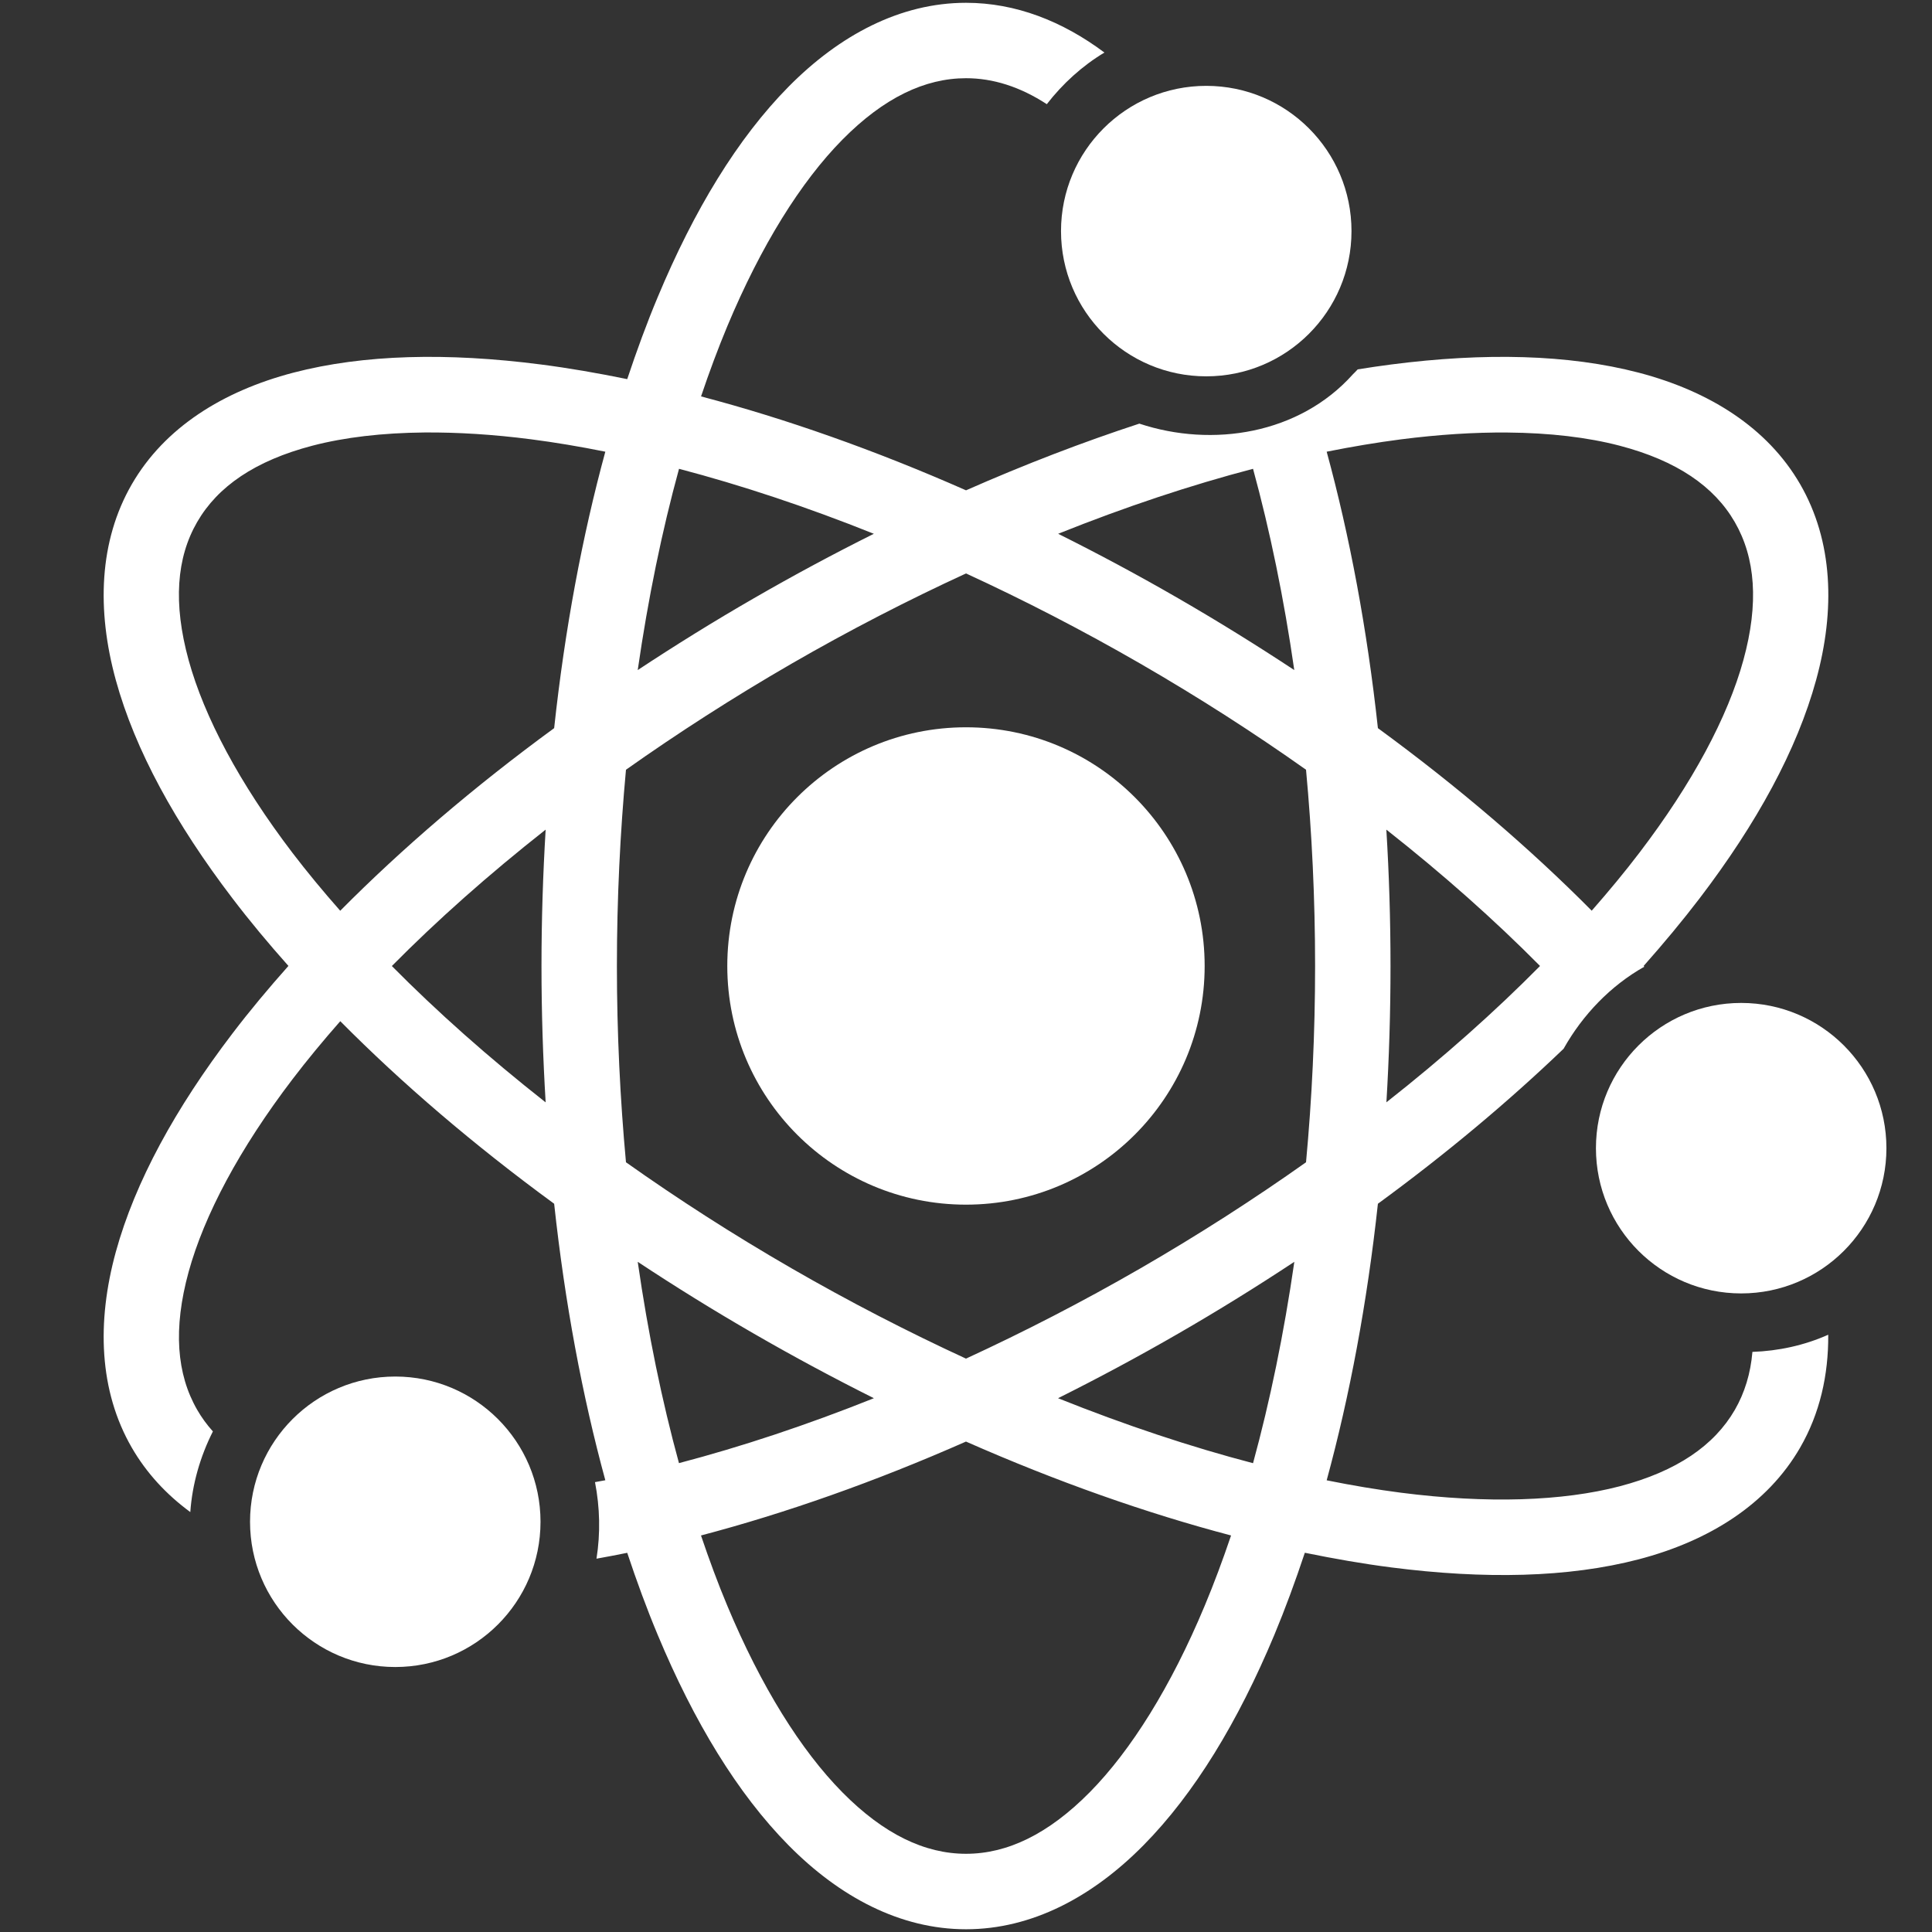 <?xml version="1.0" encoding="UTF-8" standalone="no"?>
<!-- Created with Inkscape (http://www.inkscape.org/) -->

<svg
   width="128"
   height="128"
   viewBox="0 0 33.867 33.867"
   version="1.1"
   id="svg539"
   inkscape:version="1.2.1 (9c6d41e410, 2022-07-14)"
   sodipodi:docname="energy.svg"
   xmlns:inkscape="http://www.inkscape.org/namespaces/inkscape"
   xmlns:sodipodi="http://sodipodi.sourceforge.net/DTD/sodipodi-0.dtd"
   xmlns="http://www.w3.org/2000/svg"
   xmlns:svg="http://www.w3.org/2000/svg">
  <rect x="0" y="0" width="33.867" height="33.867" fill="#333333" stroke="none"/>
  <sodipodi:namedview
     id="namedview541"
     pagecolor="#505050"
     bordercolor="#ffffff"
     borderopacity="1"
     inkscape:showpageshadow="0"
     inkscape:pageopacity="0"
     inkscape:pagecheckerboard="1"
     inkscape:deskcolor="#505050"
     inkscape:document-units="px"
     showgrid="false"
     inkscape:zoom="1"
     inkscape:cx="-37.5"
     inkscape:cy="77.5"
     inkscape:window-width="1920"
     inkscape:window-height="1010"
     inkscape:window-x="-6"
     inkscape:window-y="-6"
     inkscape:window-maximized="1"
     inkscape:current-layer="layer1" />
  <defs
     id="defs536" />
  <g
     inkscape:label="Layer 1"
     inkscape:groupmode="layer"
     id="layer1">
    <path
       id="path1229"
       style="color:#000000;fill:#ffffff;stroke-linecap:round;stroke-linejoin:round;-inkscape-stroke:none;paint-order:markers stroke fill"
       d="M 16.934 0.049 C 15.784 0.049 14.72 0.613 13.824 1.519 C 12.928 2.426 12.166 3.684 11.53 5.207 C 11.339 5.662 11.162 6.145 10.995 6.646 C 10.477 6.54 9.97 6.452 9.48 6.389 C 7.843 6.178 6.374 6.211 5.141 6.533 C 3.908 6.856 2.885 7.494 2.31 8.49 C 1.735 9.486 1.693 10.692 2.03 11.921 C 2.368 13.15 3.075 14.437 4.076 15.749 C 4.375 16.142 4.704 16.537 5.056 16.932 C 4.704 17.328 4.374 17.723 4.075 18.116 C 3.074 19.429 2.368 20.717 2.03 21.946 C 1.693 23.176 1.735 24.38 2.31 25.376 C 2.569 25.824 2.918 26.199 3.336 26.506 C 3.37 26.017 3.509 25.534 3.732 25.092 C 3.626 24.974 3.534 24.848 3.457 24.714 C 3.096 24.088 3.033 23.294 3.306 22.297 C 3.58 21.3 4.199 20.136 5.127 18.919 C 5.383 18.583 5.664 18.243 5.965 17.901 C 7.043 18.989 8.302 20.068 9.714 21.101 C 9.902 22.84 10.208 24.47 10.611 25.948 C 10.55 25.96 10.491 25.969 10.43 25.981 C 10.516 26.423 10.527 26.881 10.456 27.323 C 10.634 27.291 10.814 27.257 10.995 27.22 C 11.162 27.722 11.339 28.204 11.53 28.66 C 12.166 30.183 12.928 31.441 13.824 32.348 C 14.72 33.255 15.784 33.819 16.934 33.819 C 18.084 33.819 19.147 33.255 20.043 32.348 C 20.939 31.441 21.701 30.183 22.338 28.66 C 22.528 28.204 22.706 27.721 22.873 27.219 C 23.391 27.325 23.897 27.413 24.387 27.476 C 26.024 27.686 27.493 27.656 28.726 27.334 C 29.96 27.011 30.981 26.371 31.556 25.375 C 31.901 24.777 32.053 24.104 32.048 23.397 C 31.631 23.583 31.178 23.682 30.719 23.698 C 30.687 24.077 30.583 24.415 30.411 24.714 C 30.049 25.339 29.392 25.792 28.392 26.054 C 27.392 26.315 26.073 26.361 24.555 26.166 C 24.136 26.112 23.702 26.039 23.256 25.949 C 23.659 24.471 23.965 22.841 24.154 21.101 C 25.356 20.222 26.445 19.308 27.409 18.384 C 27.744 17.788 28.234 17.278 28.824 16.946 C 28.82 16.942 28.816 16.937 28.812 16.933 C 29.163 16.537 29.492 16.142 29.792 15.749 C 30.793 14.437 31.499 13.148 31.836 11.919 C 32.174 10.69 32.132 9.486 31.557 8.49 C 30.982 7.494 29.96 6.856 28.727 6.533 C 27.494 6.211 26.025 6.178 24.388 6.389 C 24.195 6.414 23.998 6.443 23.8 6.475 C 23.772 6.504 23.745 6.534 23.715 6.562 C 22.776 7.611 21.255 7.851 19.972 7.426 C 18.982 7.75 17.966 8.14 16.934 8.595 C 15.334 7.889 13.77 7.339 12.289 6.949 C 12.434 6.518 12.588 6.106 12.75 5.717 C 13.341 4.304 14.039 3.185 14.766 2.449 C 15.492 1.714 16.212 1.371 16.934 1.371 C 17.406 1.371 17.878 1.519 18.35 1.826 C 18.63 1.465 18.972 1.154 19.36 0.921 C 18.624 0.371 17.804 0.049 16.934 0.049 z M 7.443 7.581 C 8.021 7.577 8.647 7.615 9.311 7.701 C 9.73 7.755 10.165 7.828 10.611 7.918 C 10.208 9.396 9.902 11.025 9.714 12.764 C 8.301 13.797 7.043 14.877 5.964 15.965 C 5.663 15.624 5.382 15.284 5.126 14.949 C 4.198 13.731 3.58 12.567 3.306 11.57 C 3.033 10.574 3.094 9.777 3.456 9.151 C 3.817 8.526 4.475 8.075 5.475 7.813 C 6.038 7.666 6.7 7.588 7.443 7.581 z M 26.423 7.582 C 27.166 7.588 27.83 7.666 28.392 7.813 C 29.392 8.075 30.049 8.526 30.41 9.152 C 30.771 9.777 30.835 10.574 30.561 11.57 C 30.288 12.567 29.667 13.73 28.738 14.948 C 28.483 15.283 28.202 15.622 27.902 15.964 C 26.823 14.876 25.565 13.796 24.154 12.764 C 23.965 11.025 23.659 9.396 23.256 7.918 C 23.702 7.829 24.137 7.756 24.555 7.702 C 25.219 7.617 25.845 7.577 26.423 7.582 z M 11.903 8.218 C 12.991 8.504 14.138 8.884 15.318 9.357 C 14.618 9.706 13.915 10.083 13.212 10.489 C 12.509 10.894 11.832 11.315 11.179 11.746 C 11.361 10.487 11.605 9.304 11.903 8.218 z M 21.965 8.218 C 22.262 9.304 22.507 10.488 22.688 11.746 C 22.035 11.315 21.357 10.894 20.654 10.488 C 19.951 10.082 19.249 9.706 18.549 9.357 C 19.729 8.884 20.876 8.503 21.965 8.218 z M 16.934 10.052 C 17.944 10.517 18.968 11.044 19.992 11.635 C 21.017 12.227 21.986 12.85 22.894 13.493 C 22.997 14.601 23.053 15.752 23.053 16.934 C 23.053 18.116 22.997 19.266 22.894 20.374 C 21.986 21.017 21.017 21.641 19.992 22.233 C 18.968 22.824 17.944 23.35 16.933 23.816 C 15.923 23.35 14.898 22.823 13.874 22.232 C 12.85 21.641 11.881 21.017 10.973 20.374 C 10.871 19.267 10.814 18.116 10.814 16.934 C 10.814 15.752 10.871 14.601 10.973 13.493 C 11.881 12.851 12.85 12.227 13.874 11.635 C 14.898 11.044 15.923 10.517 16.934 10.052 z M 9.565 14.543 C 9.518 15.324 9.492 16.122 9.492 16.934 C 9.492 17.746 9.518 18.543 9.565 19.324 C 8.565 18.538 7.661 17.734 6.869 16.934 C 7.661 16.133 8.565 15.33 9.565 14.543 z M 24.302 14.543 C 25.301 15.329 26.204 16.133 26.996 16.933 C 26.205 17.733 25.302 18.537 24.303 19.323 C 24.35 18.542 24.375 17.745 24.375 16.934 C 24.375 16.122 24.35 15.324 24.302 14.543 z M 11.179 22.119 C 11.831 22.55 12.509 22.971 13.213 23.377 C 13.916 23.783 14.619 24.16 15.319 24.51 C 14.139 24.982 12.991 25.362 11.902 25.648 C 11.605 24.562 11.36 23.378 11.179 22.119 z M 22.689 22.119 C 22.507 23.378 22.262 24.563 21.965 25.649 C 20.875 25.364 19.728 24.983 18.547 24.51 C 19.247 24.16 19.95 23.784 20.653 23.378 C 21.357 22.972 22.035 22.551 22.689 22.119 z M 16.933 25.27 C 18.534 25.976 20.098 26.526 21.58 26.916 C 21.434 27.347 21.28 27.761 21.117 28.15 C 20.527 29.563 19.828 30.682 19.102 31.418 C 18.375 32.153 17.656 32.496 16.934 32.496 C 16.212 32.496 15.492 32.153 14.766 31.418 C 14.039 30.682 13.341 29.563 12.75 28.15 C 12.587 27.761 12.434 27.348 12.288 26.916 C 13.769 26.526 15.333 25.976 16.933 25.27 z " />
    <circle
       style="fill:#ffffff;fill-opacity:1;stroke:none;stroke-width:2.117;stroke-linecap:round;stroke-linejoin:round;stroke-dasharray:none;paint-order:markers stroke fill;stop-color:#000000"
       id="circle1785"
       cx="16.933"
       cy="16.933"
       r="4.184" />
    <circle
       style="fill:#ffffff;fill-opacity:1;stroke:none;stroke-width:2.117;stroke-linecap:round;stroke-linejoin:round;stroke-dasharray:none;paint-order:markers stroke fill;stop-color:#000000"
       id="circle474"
       cx="21.145"
       cy="4.051"
       r="2.546" />
    <circle
       style="fill:#ffffff;fill-opacity:1;stroke:none;stroke-width:2.117;stroke-linecap:round;stroke-linejoin:round;stroke-dasharray:none;paint-order:markers stroke fill;stop-color:#000000"
       id="circle478"
       cx="30.522"
       cy="20.127"
       r="2.546" />
    <circle
       style="fill:#ffffff;fill-opacity:1;stroke:none;stroke-width:2.117;stroke-linecap:round;stroke-linejoin:round;stroke-dasharray:none;paint-order:markers stroke fill;stop-color:#000000"
       id="circle480"
       cx="6.929"
       cy="26.676"
       r="2.546" />
  </g>
</svg>
